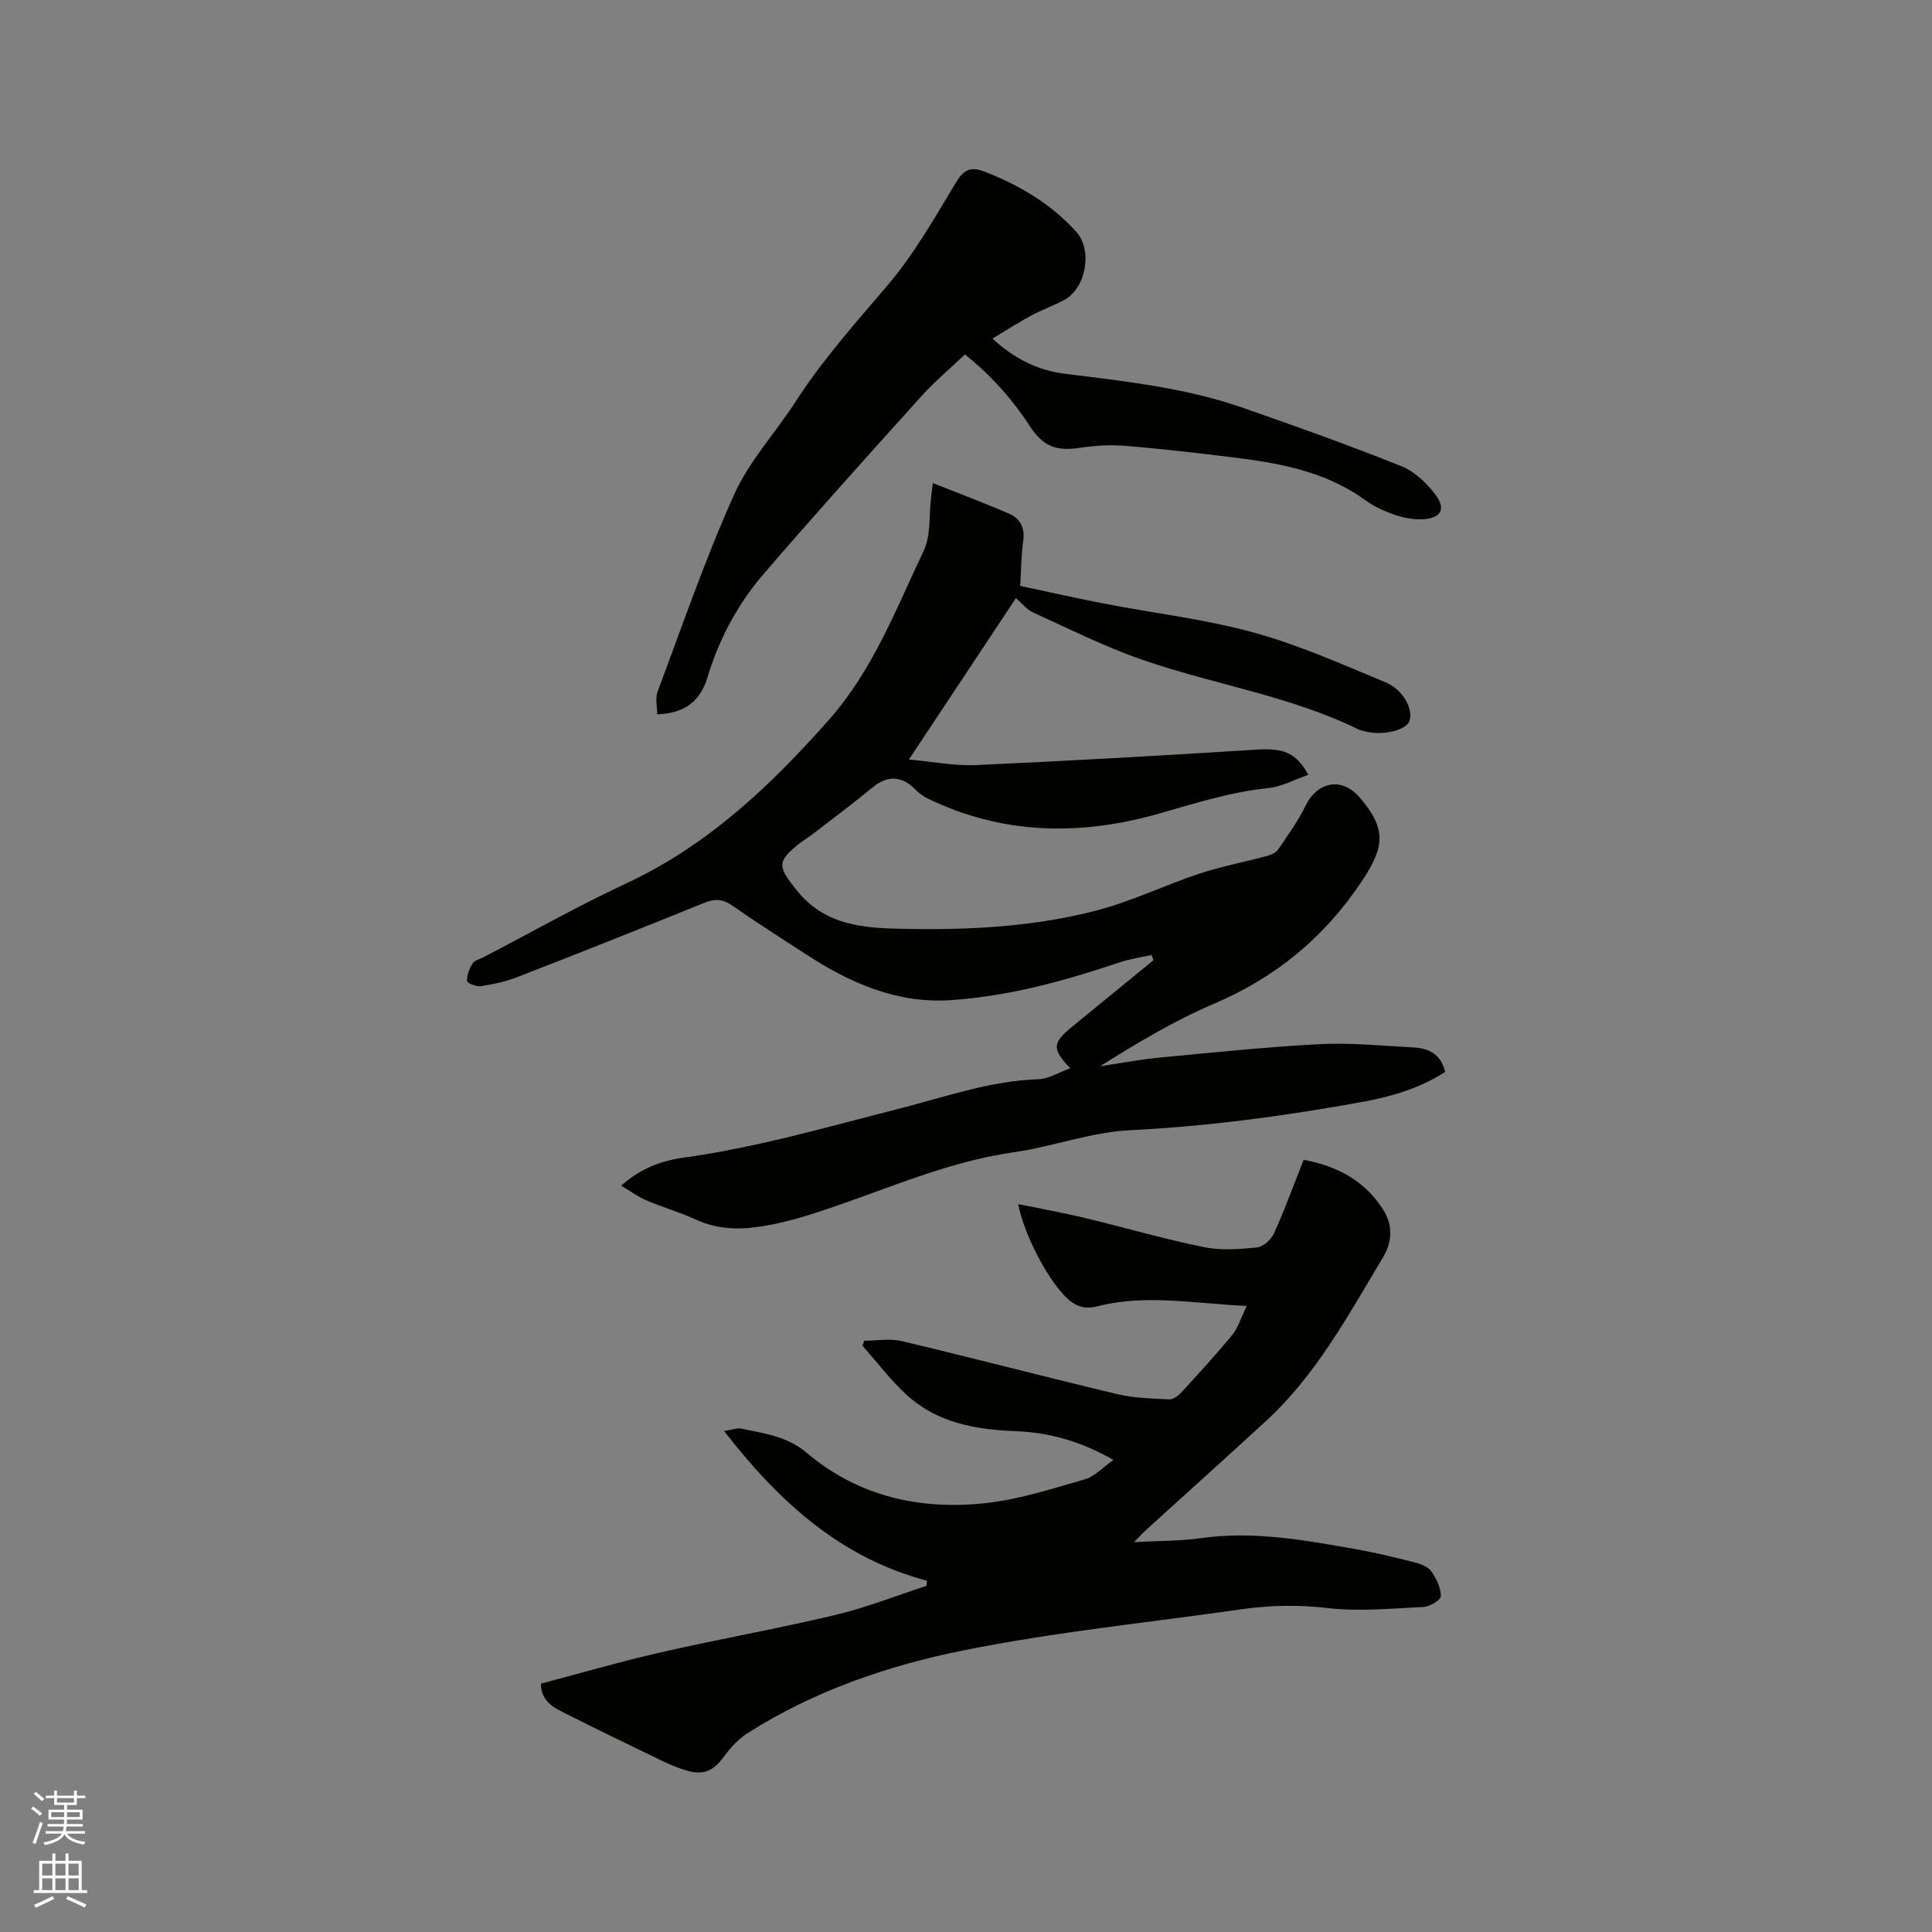 <svg enable-background="new 0 0 400 400" viewBox="0 0 400 400" xmlns="http://www.w3.org/2000/svg"><rect x="0" y="0" width="400" height="400" fill="#808080" stroke="none"/><path d="m6.44 374.46.42-.45c.65.47 1.27.95 1.85 1.44l-.45.49c-.65-.56-1.25-1.06-1.82-1.48m.93 7.33-.63-.26c.55-1.36 1.05-2.8 1.52-4.33.19.1.38.19.59.27-.46 1.29-.95 2.73-1.48 4.32m-.38-10.38.44-.42c.43.34 1.01.82 1.74 1.44l-.49.49c-.53-.51-1.09-1.01-1.69-1.51m2.5.35h1.72v-1.04h.59v1.04h3.52v-1.04h.59v1.04h1.75v.53h-1.75v1.42h-2.03v.97h3.22v2.03h-3.24c0 .35-.01.66-.03.93h3.32v.53h-3.37c-.03.27-.08.58-.15.94h3.96v.53h-3.71c.67.92 1.93 1.48 3.79 1.68-.13.24-.23.44-.29.59-2.13-.38-3.48-1.08-4.04-2.12-.43.97-1.77 1.72-4.03 2.23-.09-.19-.2-.37-.33-.55 2.1-.42 3.37-1.03 3.81-1.83h-3.36v-.53h3.58c.08-.29.13-.61.16-.94h-3.33v-.53h3.39c.02-.27.04-.58.04-.93h-3.23v-2.03h3.25v-.97h-2.07v-1.42h-1.73zm1.12 3.44v1h2.65c.01-.3.02-.44.01-.4v-.25-.35zm1.19-2h3.52v-.91h-3.52zm4.71 2h-2.63v.59c0 .15-.01.28-.01.4h2.64z" fill="#fbfcfa"/><path d="m13.56 383.74h.63v1.52h2.72v6.07h1.13v.6h-11.06v-.6h1.13v-6.07h2.73v-1.52h.63v1.52h2.1v-1.52zm-2.69 8.83.38.56c-1.24.63-2.53 1.25-3.85 1.85-.1-.21-.21-.42-.34-.63 1.36-.55 2.63-1.15 3.81-1.78m-2.13-4.27h2.1v-2.45h-2.1zm0 3.04h2.1v-2.46h-2.1zm2.72-3.04h2.1v-2.45h-2.1zm0 3.04h2.1v-2.46h-2.1zm6.07 3.6c-1.41-.71-2.7-1.3-3.86-1.78l.35-.56c1.45.62 2.75 1.19 3.88 1.72zm-1.25-9.09h-2.1v2.45h2.1zm-2.09 5.49h2.1v-2.46h-2.1z" fill="#fbfcfa"/><g fill="#010100"><path d="m193.14 100.02c5.45 2.17 10.67 4.12 15.78 6.33 2.32 1 3.32 2.95 2.93 5.69-.43 3.02-.44 6.11-.63 9.27 5.99 1.27 11.75 2.57 17.55 3.69 10.28 1.98 20.77 3.2 30.83 5.97 9.32 2.56 18.27 6.57 27.24 10.28 3.74 1.55 5.83 5.71 4.95 8.07-.7 1.89-5.51 3.03-9.02 2.13-.51-.13-1.06-.21-1.52-.44-14.3-7-30.1-9.3-44.97-14.49-7.66-2.67-14.97-6.35-22.38-9.71-1.27-.58-2.23-1.83-3.57-2.96-7.24 10.92-14.47 21.81-22.15 33.4 5.05.45 9.46 1.35 13.83 1.15 19.36-.87 38.72-1.97 58.06-3.19 5.55-.35 8.23.51 10.8 5.2-2.84.98-5.52 2.47-8.33 2.76-7.75.8-15.06 3.13-22.49 5.25-16.27 4.66-32.42 4.46-47.99-3.1-.92-.45-1.8-1.1-2.51-1.83-2.87-2.93-5.82-3-8.9-.46-3.99 3.29-8.14 6.38-12.23 9.54-.92.71-1.93 1.31-2.85 2.02-4.9 3.85-4.47 4.91-.68 9.67 6.07 7.62 14.42 7.91 22.73 8.06 13.26.25 26.55-.46 39.43-3.82 7.23-1.88 14.07-5.23 21.2-7.6 4.59-1.52 9.38-2.42 14.06-3.68.84-.23 1.85-.67 2.31-1.33 2.02-2.96 4.13-5.9 5.7-9.1 2.45-4.99 7.49-5.93 11.1-1.78 5.67 6.51 5.32 10.28.5 17.49-7.71 11.53-17.7 19.81-30.46 25.26-8.22 3.51-15.96 8.13-23.72 13 4.09-.61 8.16-1.4 12.27-1.79 11.06-1.05 22.12-2.22 33.21-2.79 6.43-.33 12.91.34 19.36.68 3.16.17 5.76 1.32 6.62 5.08-5.17 3.32-10.94 5.06-16.84 6.14-16.05 2.94-32.17 5.11-48.52 5.93-8.05.41-15.93 3.41-23.99 4.56-15.18 2.16-28.89 8.88-43.34 13.27-2.93.89-5.94 1.62-8.96 2.09-4.54.71-9.02.61-13.38-1.39-3.36-1.54-6.95-2.57-10.36-4.02-1.7-.72-3.21-1.86-5.2-3.04 4.01-3.6 8.35-5.17 12.92-5.8 15.26-2.12 30.01-6.42 44.88-10.21 9.41-2.4 18.63-5.7 28.52-6.02 2.17-.07 4.3-1.43 6.65-2.27-3.82-4.05-3.72-5.23.36-8.58 5.62-4.6 11.25-9.2 16.87-13.8-.13-.36-.25-.73-.38-1.09-2.23.51-4.53.83-6.69 1.56-11.36 3.83-22.91 7-34.9 7.8-11.01.74-20.73-3.48-29.79-9.38-5.15-3.35-10.35-6.64-15.38-10.16-1.98-1.39-3.61-1.51-5.82-.62-12.85 5.21-25.74 10.33-38.67 15.36-2.44.95-5.06 1.51-7.65 1.92-.92.15-2.84-.68-2.85-1.09-.02-1.22.51-2.55 1.16-3.63.38-.62 1.42-.85 2.17-1.24 9.86-5.13 19.56-10.62 29.63-15.32 16.84-7.86 29.82-20.14 41.96-33.86 9.17-10.37 13.89-22.93 19.64-35.01 1.51-3.18 1.07-7.28 1.52-10.96.11-.8.21-1.62.38-3.06z"/><path d="m191.92 327.28c-17.87-4.76-30.57-16.26-42-31 1.83-.28 2.77-.67 3.58-.5 4.69 1.02 9.43 1.55 13.44 4.95 10.82 9.17 23.74 12.02 37.48 10.43 6.86-.79 13.58-2.99 20.26-4.91 1.95-.56 3.54-2.37 5.85-3.99-6.79-3.87-13.32-5.69-20.21-5.95-8.36-.32-16.33-1.73-22.69-7.59-3.31-3.05-6.06-6.71-9.06-10.1.12-.35.24-.7.35-1.04 2.6 0 5.32-.5 7.78.08 14.93 3.55 29.78 7.45 44.71 11 3.46.82 7.13.89 10.71 1.06.82.04 1.86-.77 2.49-1.46 3.57-3.9 7.16-7.79 10.51-11.88 1.23-1.5 1.8-3.54 2.99-5.99-11.02-.54-20.98-2.48-30.92.07-2.9.75-4.85-.18-6.76-2.16-3.8-3.95-8.37-12.66-9.63-19 4.64.95 9.08 1.73 13.46 2.78 8.33 2 16.58 4.4 24.96 6.12 3.55.73 7.39.44 11.04.07 1.28-.13 2.92-1.62 3.5-2.9 2.21-4.9 4.06-9.97 6.15-15.25 7 1.3 12.71 4.39 16.48 10.36 1.98 3.14 1.93 6.55-.09 9.91-7.16 11.89-13.74 24.19-24.12 33.75-8.19 7.54-16.48 14.97-24.72 22.46-.75.68-1.44 1.44-2.68 2.69 5.06-.28 9.49-.22 13.82-.83 11.03-1.56 21.75.44 32.48 2.35 4.05.72 8.07 1.71 12.05 2.73 1.18.3 2.61.9 3.24 1.82 1.02 1.49 1.95 3.37 1.95 5.09 0 .78-2.27 2.18-3.56 2.25-6.63.33-13.35.98-19.89.23-5.99-.69-11.78-.61-17.65.23-19.28 2.76-38.72 4.7-57.78 8.54-15.63 3.14-30.87 8.39-44.56 17.06-1.88 1.19-3.54 2.95-4.87 4.76-2.33 3.18-4.25 4.13-8.07 2.99-1.81-.54-3.57-1.32-5.29-2.15-6.47-3.13-12.94-6.27-19.36-9.5-2.51-1.26-5.25-2.46-5.3-6.28 8.25-2.17 16.37-4.55 24.6-6.43 12.07-2.75 24.28-4.92 36.32-7.78 6.41-1.52 12.61-3.99 18.9-6.03.04-.34.08-.7.11-1.06z"/><path d="m205.47 70.11c4.65 4.24 9.46 6.57 14.92 7.26 12.4 1.56 24.85 2.87 36.73 6.99 11.07 3.84 22.12 7.8 33 12.15 2.76 1.1 5.32 3.54 7.13 5.98 2.16 2.92 1.04 4.8-2.6 5.01-1.94.11-4-.27-5.85-.9-2.18-.75-4.37-1.76-6.23-3.11-8.41-6.08-18.2-7.7-28.12-8.9-7.15-.86-14.31-1.71-21.48-2.28-3.13-.25-6.35-.05-9.47.42-4.88.72-7.56-.34-10.27-4.49-3.73-5.71-8.24-10.72-13.45-14.86-3.14 2.99-6.31 5.65-9.05 8.69-10.99 12.19-21.98 24.38-32.68 36.82-5.35 6.22-9.19 13.45-11.58 21.36-1.46 4.84-4.6 7.44-10.4 7.64 0-1.56-.44-3.3.07-4.67 5.12-13.67 9.87-27.51 15.84-40.8 3.12-6.95 8.58-12.82 12.77-19.31 5.59-8.67 12.42-16.29 19.08-24.12 5.5-6.47 9.76-14.05 14.19-21.37 1.63-2.7 3.18-3.1 5.84-2.07 7.21 2.79 13.73 6.65 18.95 12.42 3.45 3.81 2.05 11.67-2.43 14.11-2.22 1.21-4.65 2.05-6.88 3.26-2.64 1.41-5.16 3.05-8.03 4.77z"/></g></svg>